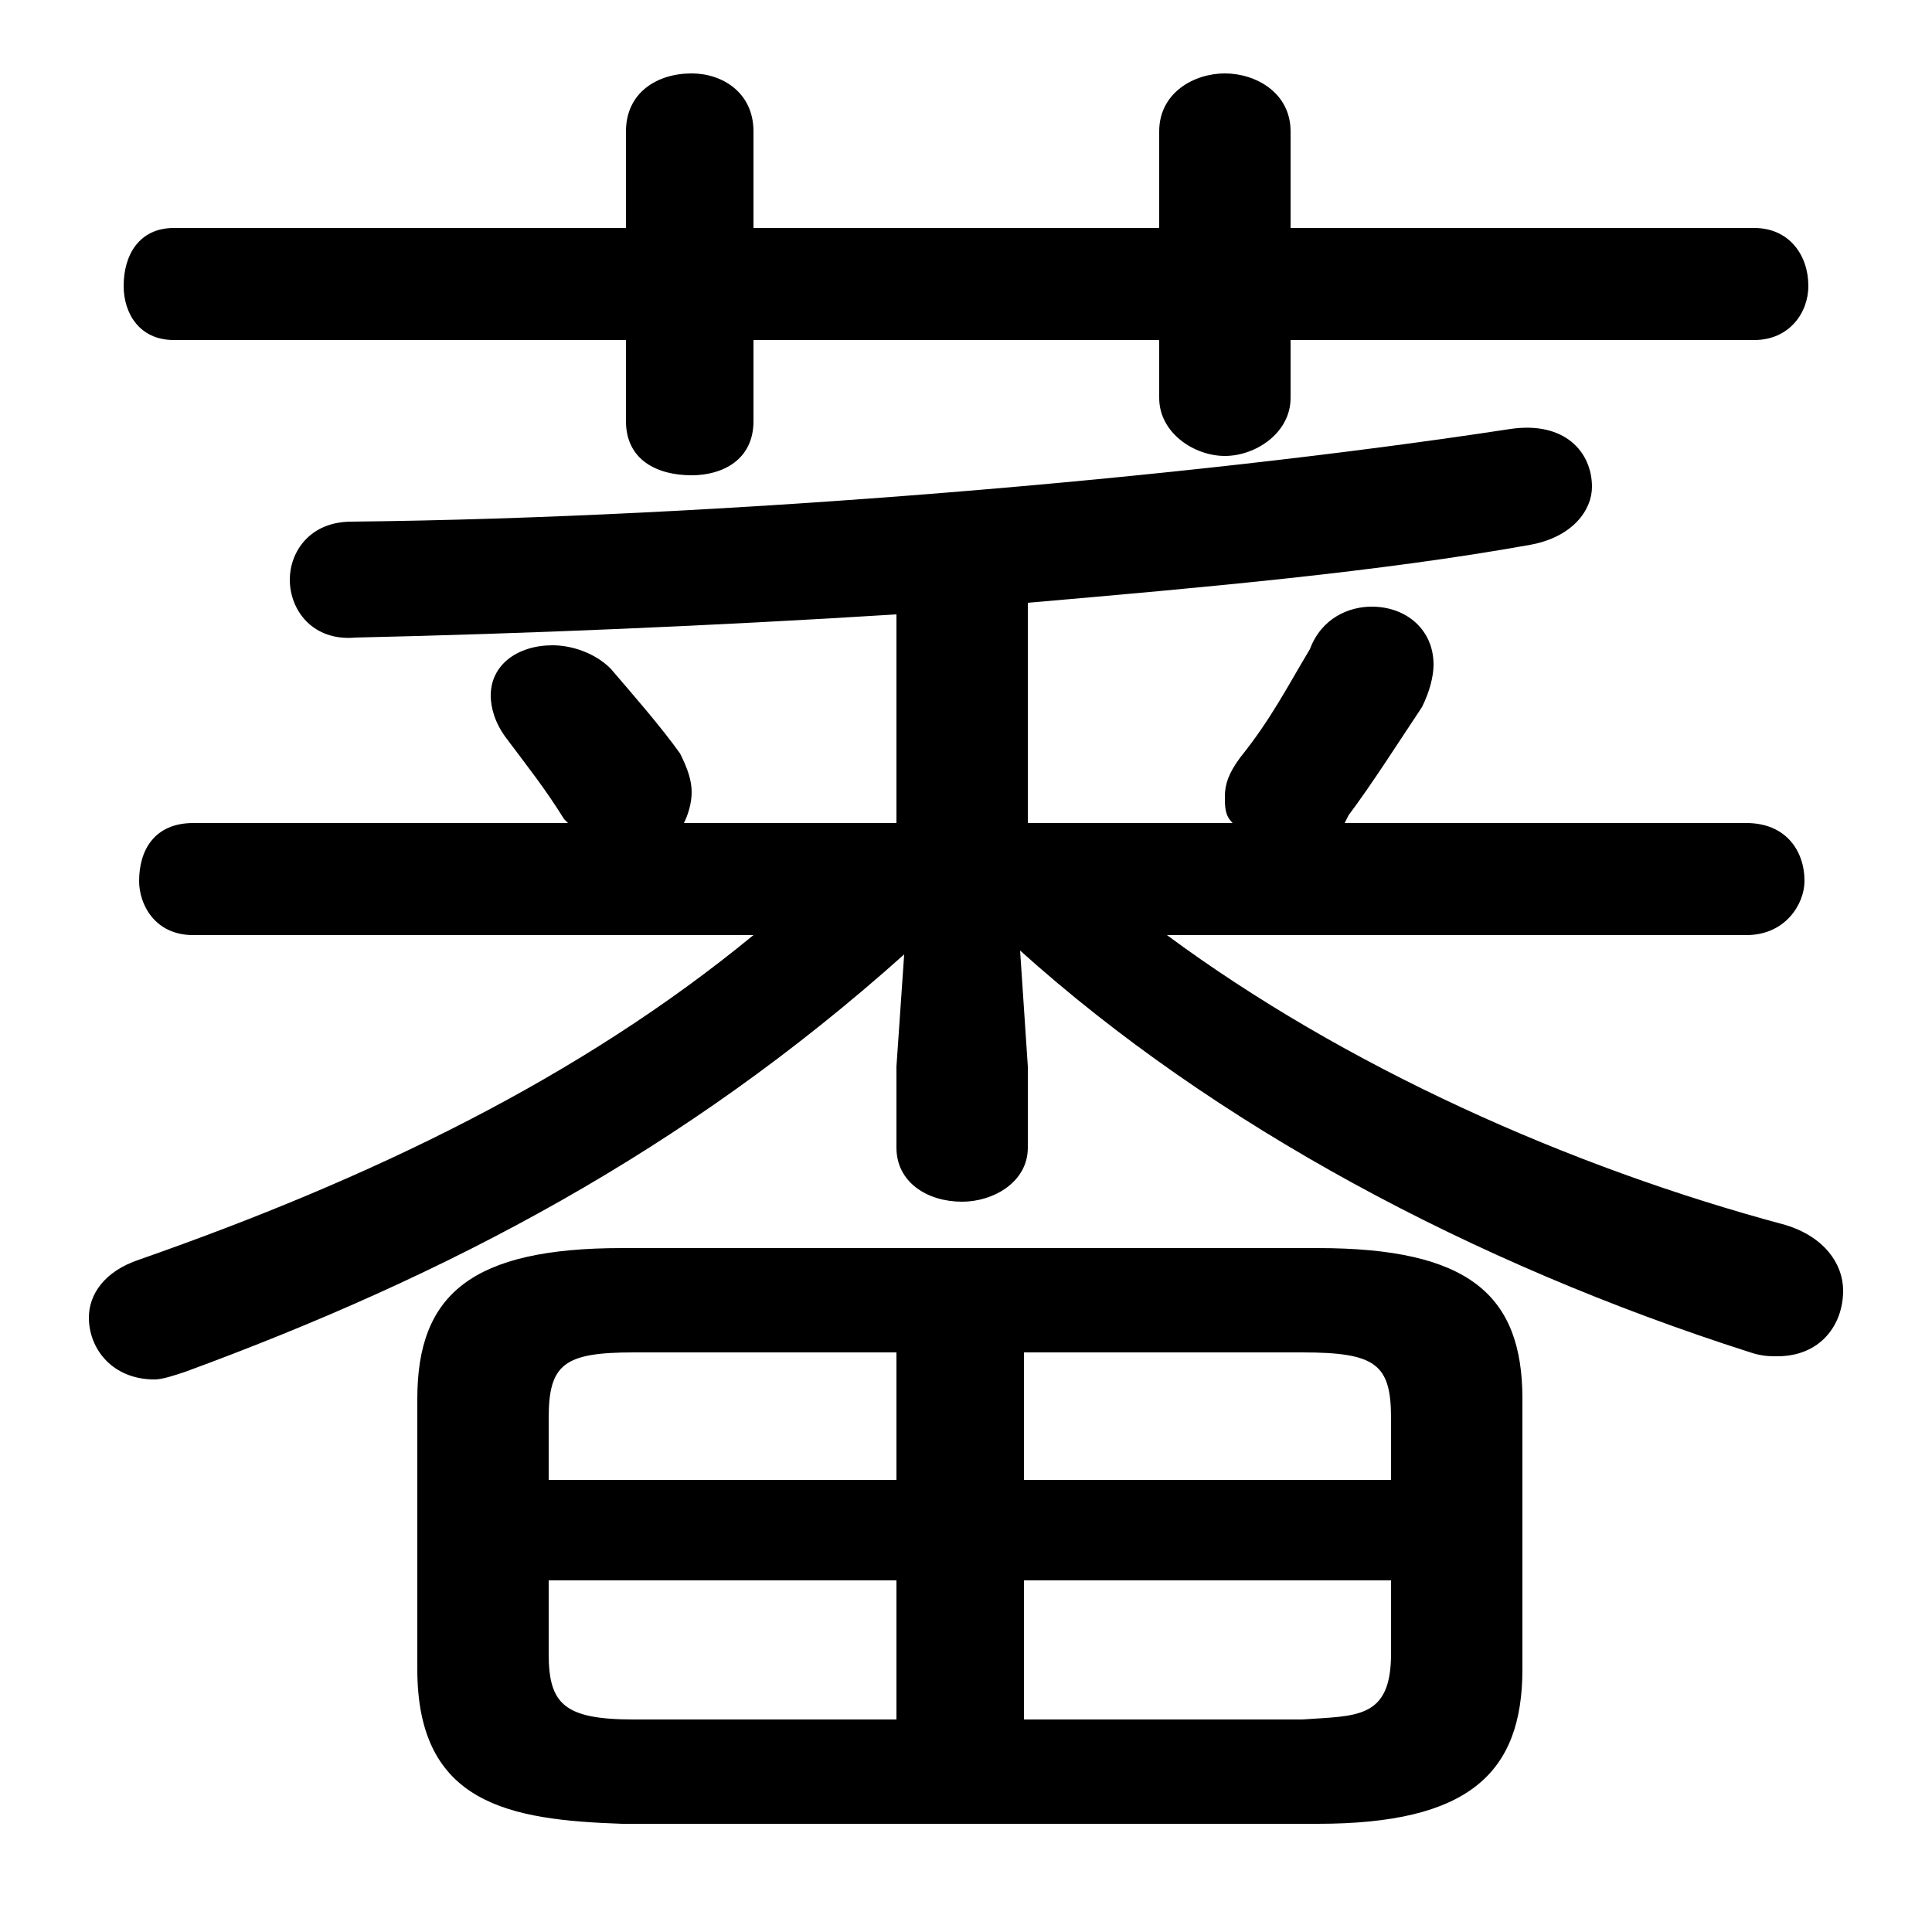 <svg xmlns="http://www.w3.org/2000/svg" viewBox="0 -44.0 50.0 50.0">
    <rect x="0" y="-44.0" width="50.0" height="50.0" fill="#808080" stroke="none"/>
    <g transform="scale(1, -1)">
        <!-- ボディの枠 -->
        <rect x="0" y="-6.0" width="50.0" height="50.0"
            stroke="white" fill="white"/>
        <!-- グリフ座標系の原点 -->
        <circle cx="0" cy="0" r="5" fill="white"/>
        <!-- グリフのアウトライン -->
        <g style="fill:black;stroke:#000000;stroke-width:0;stroke-linecap:round;stroke-linejoin:round;">
        <path d="M 34.1 -3.2 C 38.0 -3.2 39.4 -1.9 39.4 0.8 L 39.4 7.8 C 39.4 10.5 38.0 11.7 34.1 11.7 L 16.1 11.7 C 12.2 11.7 10.8 10.5 10.8 7.8 L 10.8 0.8 C 10.8 -2.7 13.2 -3.1 16.1 -3.2 Z M 26.5 3.1 L 36.0 3.1 L 36.0 1.2 C 36.0 -0.5 35.1 -0.4 33.7 -0.5 L 26.5 -0.5 Z M 23.2 3.1 L 23.2 -0.5 L 16.4 -0.5 C 14.6 -0.5 14.2 -0.1 14.2 1.2 L 14.2 3.1 Z M 26.5 9.0 L 33.7 9.0 C 35.6 9.0 36.0 8.7 36.0 7.3 L 36.0 5.7 L 26.5 5.7 Z M 23.2 9.0 L 23.2 5.7 L 14.2 5.7 L 14.2 7.3 C 14.2 8.7 14.6 9.0 16.4 9.0 Z M 19.5 19.8 C 15.0 16.1 9.6 13.5 3.6 11.4 C 2.7 11.1 2.3 10.5 2.3 9.9 C 2.3 9.1 2.9 8.3 4.0 8.3 C 4.2 8.3 4.5 8.4 4.8 8.5 C 11.6 11.0 17.7 14.2 23.4 19.3 L 23.2 16.4 L 23.2 14.3 C 23.2 13.4 24.0 12.9 24.9 12.9 C 25.7 12.9 26.6 13.4 26.6 14.3 L 26.6 16.4 L 26.4 19.4 C 31.4 14.9 38.1 11.3 45.3 9.0 C 45.6 8.9 45.8 8.9 46.0 8.9 C 47.1 8.9 47.7 9.7 47.7 10.6 C 47.7 11.3 47.2 12.0 46.2 12.3 C 40.6 13.8 34.8 16.4 30.2 19.8 L 45.2 19.8 C 46.2 19.8 46.7 20.6 46.7 21.2 C 46.7 22.0 46.2 22.7 45.2 22.7 L 34.8 22.7 L 34.9 22.9 C 35.5 23.7 36.2 24.8 36.8 25.7 C 37.0 26.1 37.1 26.5 37.1 26.8 C 37.1 27.7 36.4 28.3 35.5 28.3 C 34.9 28.3 34.2 28.0 33.9 27.2 C 33.3 26.2 32.9 25.4 32.1 24.4 C 31.8 24.0 31.7 23.7 31.7 23.4 C 31.7 23.1 31.7 22.9 31.9 22.7 L 26.6 22.7 L 26.6 28.4 C 31.2 28.8 35.7 29.2 39.6 29.9 C 40.7 30.1 41.2 30.8 41.2 31.4 C 41.2 32.3 40.5 33.1 39.1 32.9 C 30.6 31.6 18.6 30.6 9.1 30.5 C 8.0 30.5 7.5 29.7 7.5 29.0 C 7.5 28.2 8.1 27.4 9.2 27.5 C 13.6 27.6 18.4 27.8 23.2 28.1 L 23.2 22.7 L 17.7 22.7 C 17.8 22.9 17.9 23.2 17.9 23.5 C 17.9 23.8 17.8 24.1 17.6 24.5 C 17.1 25.2 16.4 26.0 15.8 26.7 C 15.4 27.1 14.8 27.3 14.3 27.3 C 13.4 27.3 12.7 26.8 12.7 26.0 C 12.7 25.7 12.8 25.3 13.1 24.9 C 13.7 24.1 14.1 23.6 14.6 22.8 L 14.7 22.7 L 5.0 22.7 C 4.0 22.7 3.6 22.0 3.6 21.2 C 3.6 20.6 4.0 19.8 5.0 19.8 Z M 16.2 35.2 L 16.2 33.1 C 16.2 32.1 17.0 31.7 17.9 31.7 C 18.7 31.7 19.5 32.1 19.5 33.1 L 19.5 35.2 L 30.0 35.2 L 30.0 33.7 C 30.0 32.8 30.9 32.2 31.7 32.2 C 32.5 32.2 33.4 32.8 33.4 33.7 L 33.4 35.2 L 45.4 35.2 C 46.3 35.2 46.8 35.9 46.8 36.6 C 46.8 37.4 46.3 38.1 45.4 38.1 L 33.4 38.1 L 33.4 40.6 C 33.4 41.6 32.5 42.1 31.7 42.1 C 30.9 42.1 30.0 41.6 30.0 40.6 L 30.0 38.1 L 19.5 38.1 L 19.5 40.6 C 19.5 41.6 18.7 42.1 17.9 42.1 C 17.0 42.1 16.2 41.6 16.2 40.6 L 16.2 38.1 L 4.5 38.1 C 3.6 38.1 3.2 37.4 3.2 36.6 C 3.2 35.9 3.6 35.2 4.5 35.2 Z"/>
    </g>
    </g>
</svg>
